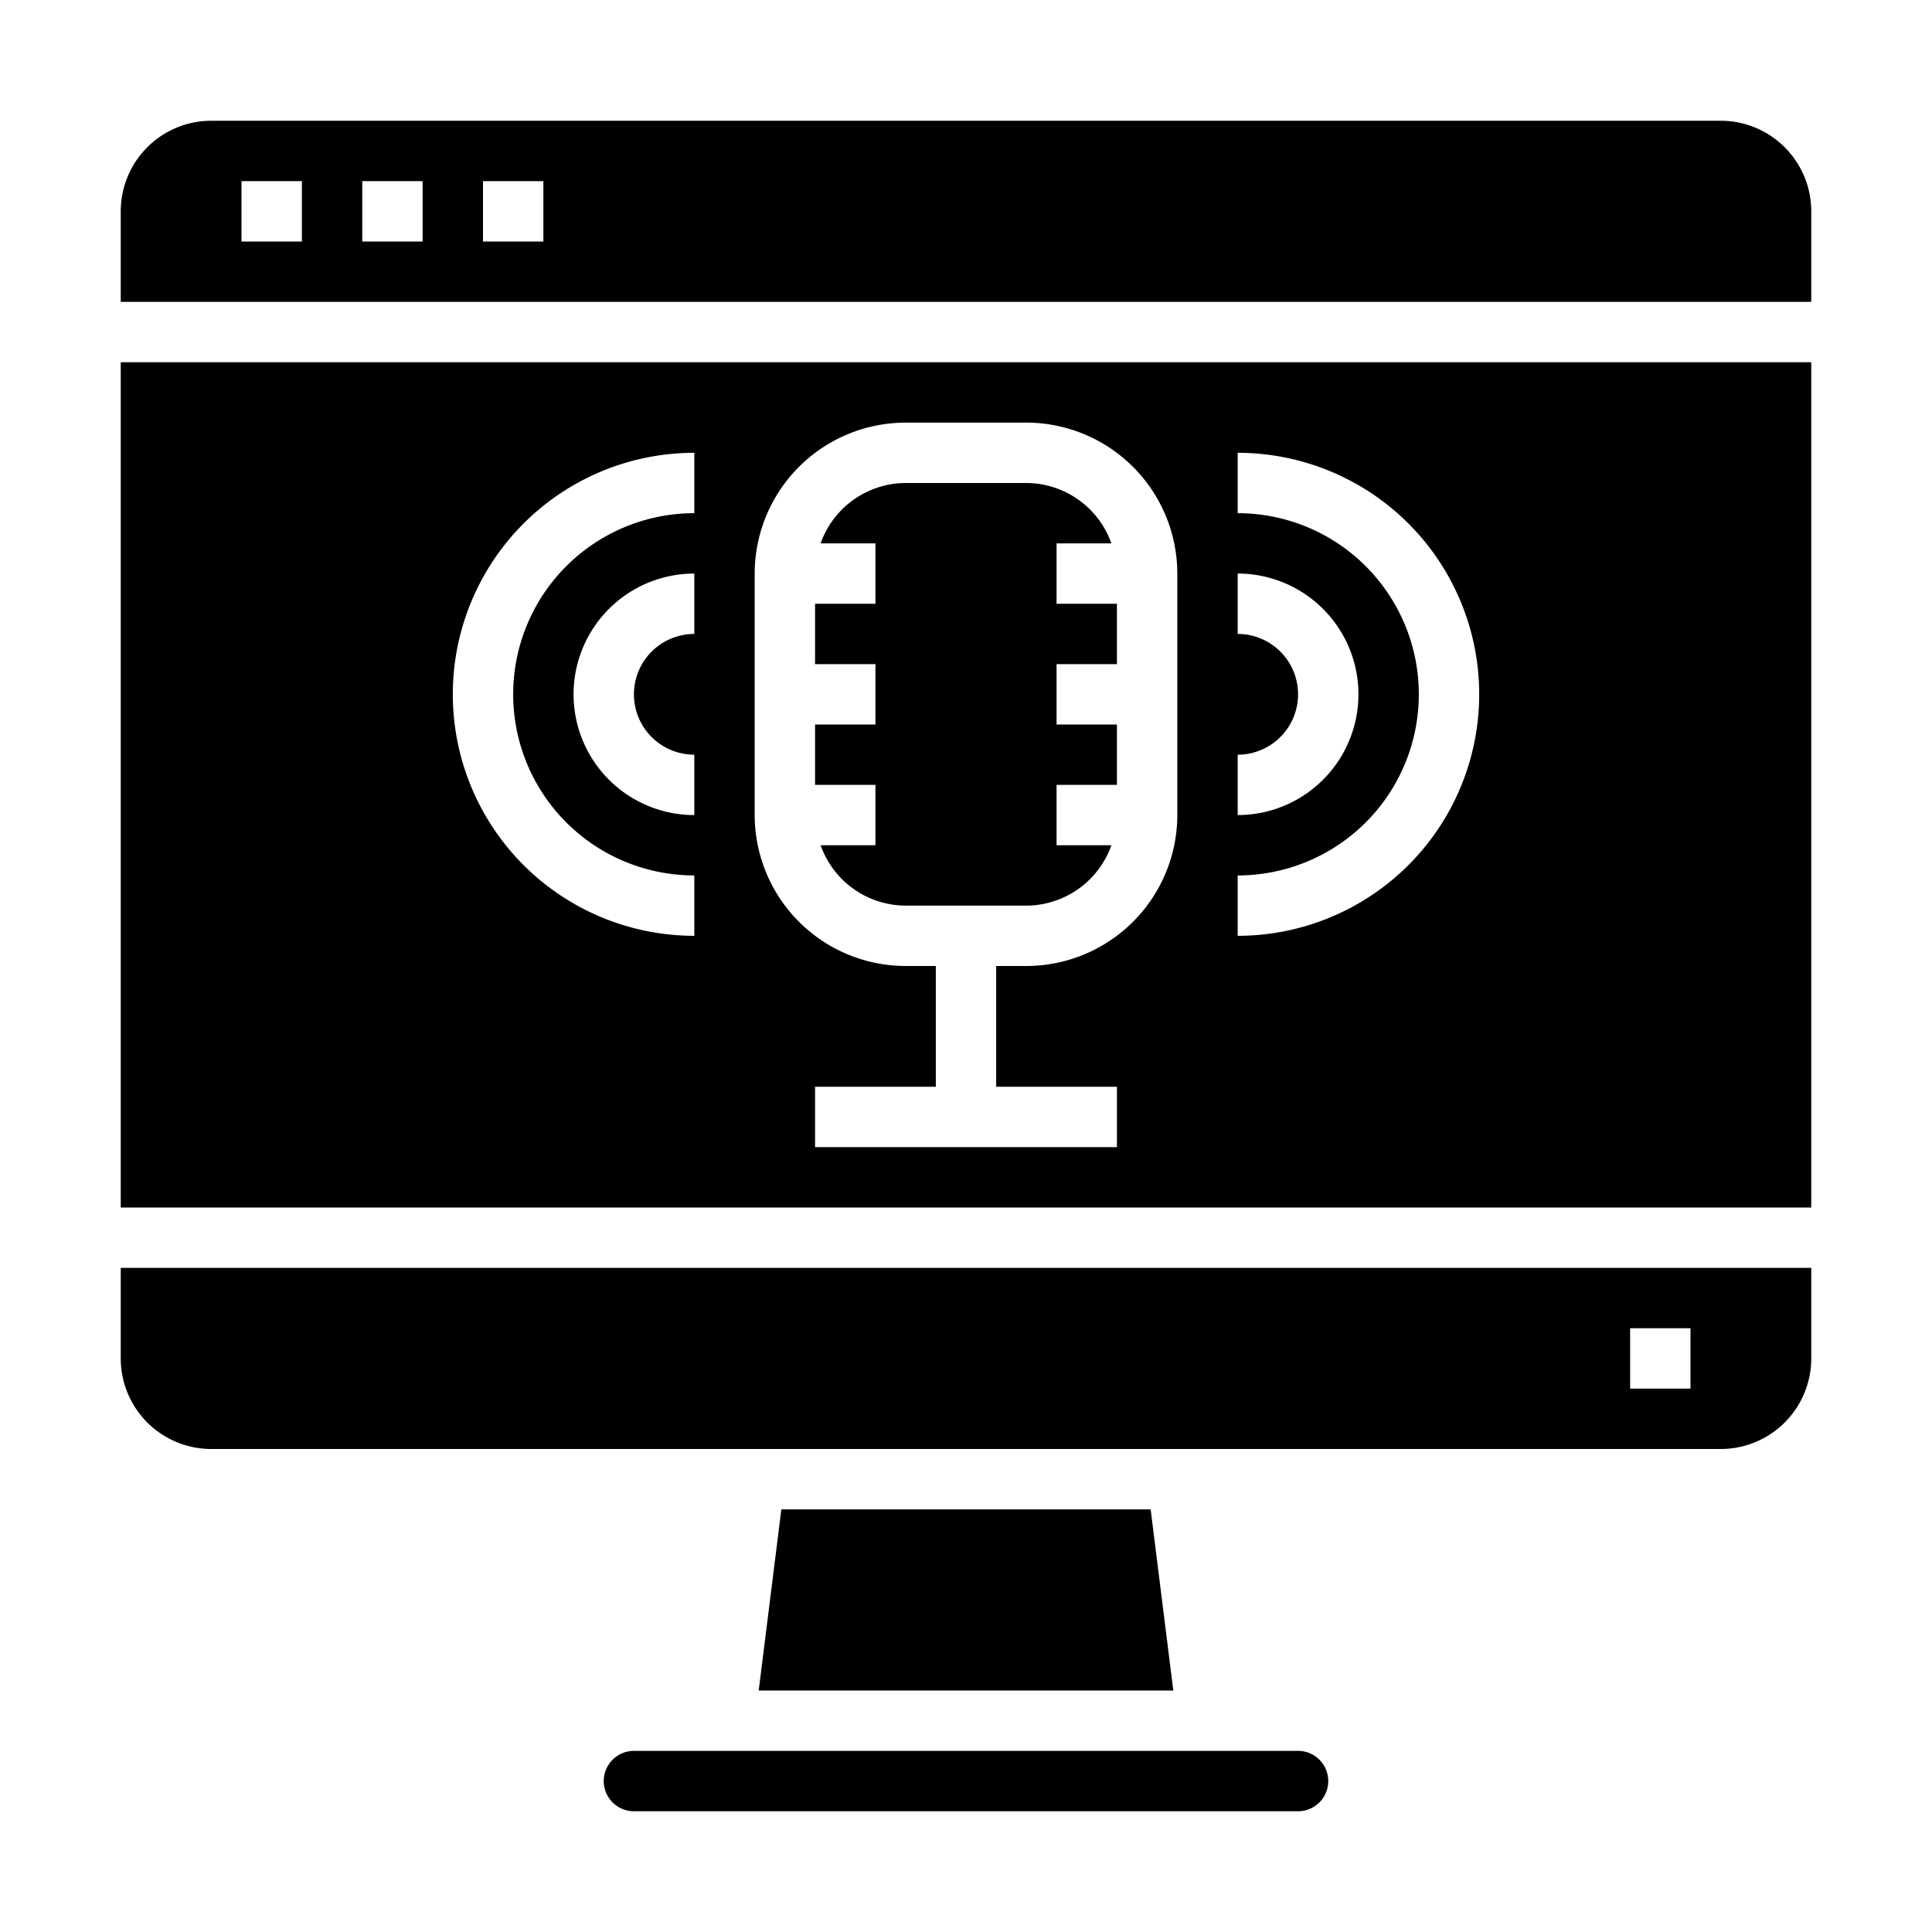 <svg xmlns="http://www.w3.org/2000/svg" viewBox="0 0 64 64" x="0px" y="0px"><g><path d="M35,18h1.816A3,3,0,0,0,34,16H30a3,3,0,0,0-2.816,2H29v2H27v2h2v2H27v2h2v2H27.184A3,3,0,0,0,30,30h4a3,3,0,0,0,2.816-2H35V26h2V24H35V22h2V20H35Z"></path><path d="M60,42H4v3a3,3,0,0,0,3,3H57a3,3,0,0,0,3-3Zm-4,4H54V44h2Z"></path><path d="M60,12H4V40H60ZM41,25a2,2,0,0,0,0-4V19a4,4,0,0,1,0,8ZM23,21a2,2,0,0,0,0,4v2a4,4,0,0,1,0-8Zm0-4a6,6,0,0,0,0,12v2a8,8,0,0,1,0-16ZM39,27a5.006,5.006,0,0,1-5,5H33v4h4v2H27V36h4V32H30a5.006,5.006,0,0,1-5-5V19a5.006,5.006,0,0,1,5-5h4a5.006,5.006,0,0,1,5,5Zm2,4V29a6,6,0,0,0,0-12V15a8,8,0,0,1,0,16Z"></path><path d="M20,59a1,1,0,0,0,1,1H43a1,1,0,0,0,0-2H21A1,1,0,0,0,20,59Z"></path><polygon points="25.883 50 25.133 56 38.867 56 38.117 50 25.883 50"></polygon><path d="M60,7a3,3,0,0,0-3-3H7A3,3,0,0,0,4,7v3H60ZM10,8H8V6h2Zm4,0H12V6h2Zm4,0H16V6h2Z"></path></g></svg>
